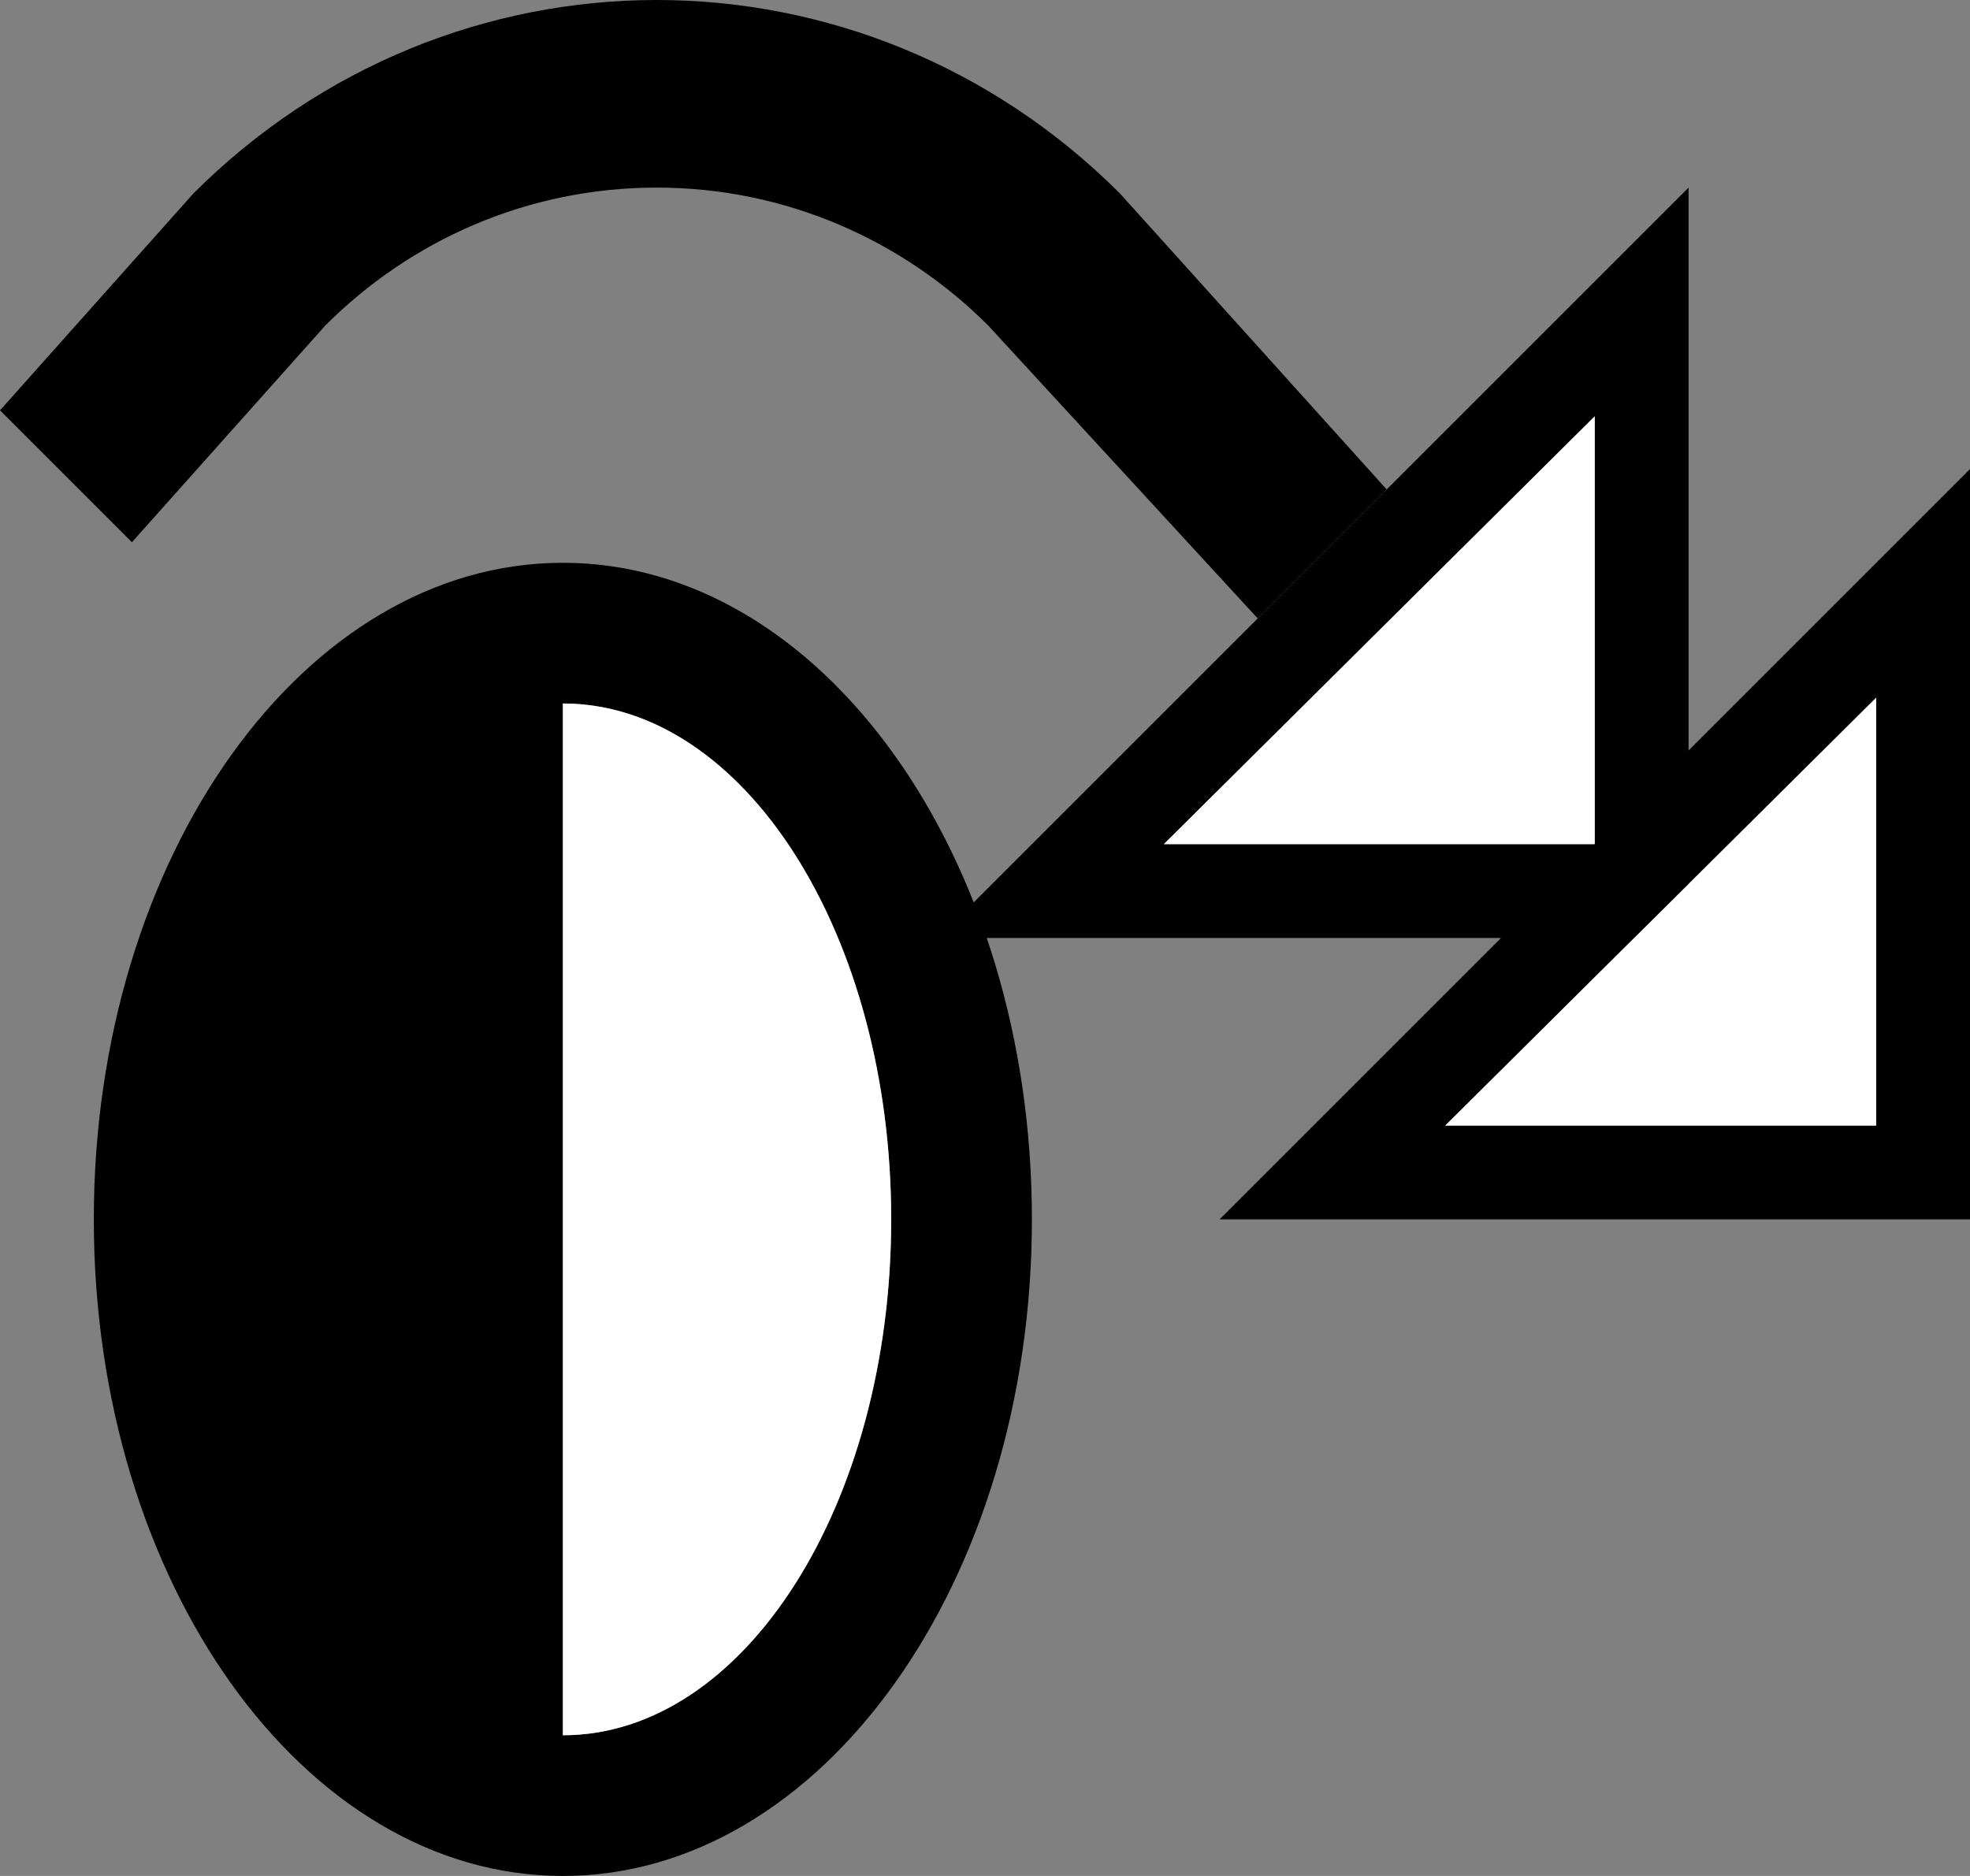 <?xml version="1.0" encoding="UTF-8" standalone="no"?>
<svg
   xmlns:dc="http://purl.org/dc/elements/1.1/"
   xmlns:cc="http://creativecommons.org/ns#"
   xmlns:rdf="http://www.w3.org/1999/02/22-rdf-syntax-ns#"
   xmlns:svg="http://www.w3.org/2000/svg"
   xmlns="http://www.w3.org/2000/svg"
   xmlns:sodipodi="http://sodipodi.sourceforge.net/DTD/sodipodi-0.dtd"
   xmlns:inkscape="http://www.inkscape.org/namespaces/inkscape"
   version="1.0"
   width="21"
   height="20"
   id="svg2"
   inkscape:version="0.48.2 r9819"
   sodipodi:docname="02-10-006-02-02-01.svg">
  <rect width="100%" height="100%" fill="#808080" stroke="none"/>
  <defs
     id="defs16">
    <inkscape:perspective
       sodipodi:type="inkscape:persp3d"
       inkscape:vp_x="0 : 23 : 1"
       inkscape:vp_y="0 : 1000 : 0"
       inkscape:vp_z="36 : 23 : 1"
       inkscape:persp3d-origin="18 : 15.333333 : 1"
       id="perspective18" />
  </defs>
  <sodipodi:namedview
     pagecolor="#ffffff"
     bordercolor="#666666"
     borderopacity="1"
     objecttolerance="10"
     gridtolerance="10"
     guidetolerance="10"
     inkscape:pageopacity="0"
     inkscape:pageshadow="2"
     inkscape:window-width="964"
     inkscape:window-height="721"
     id="namedview14"
     showgrid="true"
     inkscape:zoom="16.719951"
     inkscape:cx="10.496883"
     inkscape:cy="9.997031"
     inkscape:window-x="365"
     inkscape:window-y="0"
     inkscape:window-maximized="0"
     inkscape:current-layer="svg2"
     showborder="true">
    <inkscape:grid
       type="xygrid"
       id="grid2824"
       empspacing="5"
       visible="true"
       enabled="true"
       snapvisiblegridlinesonly="true" />
  </sodipodi:namedview>
  <path
     style="fill:#000000;fill-opacity:1;stroke:none"
     d="m 6,6 c 2.761,0 5,3.134 5,7 0,3.866 -2.239,7 -5,7 C 3.239,20 1,16.866 1,13 1,9.134 3.239,6 6,6 z M 6,7.5 6,13 6,18.5 C 7.933,18.5 9.5,16.038 9.5,13 9.5,9.962 7.933,7.5 6,7.5 z"
     id="path2818"
     inkscape:connector-curvature="0" />
  <path
     style="fill:#ffffff;fill-opacity:1;stroke:none"
     d="M 6 7.5 L 6 13 L 6 18.5 C 7.933 18.5 9.5 16.038 9.5 13 C 9.5 9.962 7.933 7.5 6 7.5 z "
     id="path2826" />
  <path
     style="fill:#000000;fill-opacity:1;stroke:none"
     d="m 10,10 8,-8 0,8 -8,0 z M 12.406,9 17,9 17,4.438 12.406,9 z"
     id="path2831"
     inkscape:connector-curvature="0" />
  <path
     style="fill:#000000;fill-opacity:1;stroke:none"
     d="m 7,0 c 1.791,0 3.571,0.696 4.938,2.062 l 2.844,3.156 -1.375,1.375 -2.875,-3.125 C 9.626,2.564 8.381,2 7,2 5.619,2 4.374,2.564 3.469,3.469 L 1.406,5.781 0,4.375 2.062,2.062 C 3.429,0.696 5.209,0 7,0 z"
     id="path2833"
     inkscape:connector-curvature="0" />
  <path
     style="fill:#ffffff;fill-opacity:1;stroke:none"
     d="M 12.406,9 17,4.438 17,9 12.406,9 z"
     id="path3125"
     inkscape:connector-curvature="0" />
  <path
     id="path2817"
     d="m 13,13 8,-8 0,8 -8,0 z M 15.406,12 20,12 20,7.438 15.406,12 z"
     style="fill:#000000;fill-opacity:1;stroke:none"
     inkscape:connector-curvature="0" />
  <path
     id="path2819"
     d="M 15.406,12 20,7.438 20,12 15.406,12 z"
     style="fill:#ffffff;fill-opacity:1;stroke:none"
     inkscape:connector-curvature="0" />
</svg>
